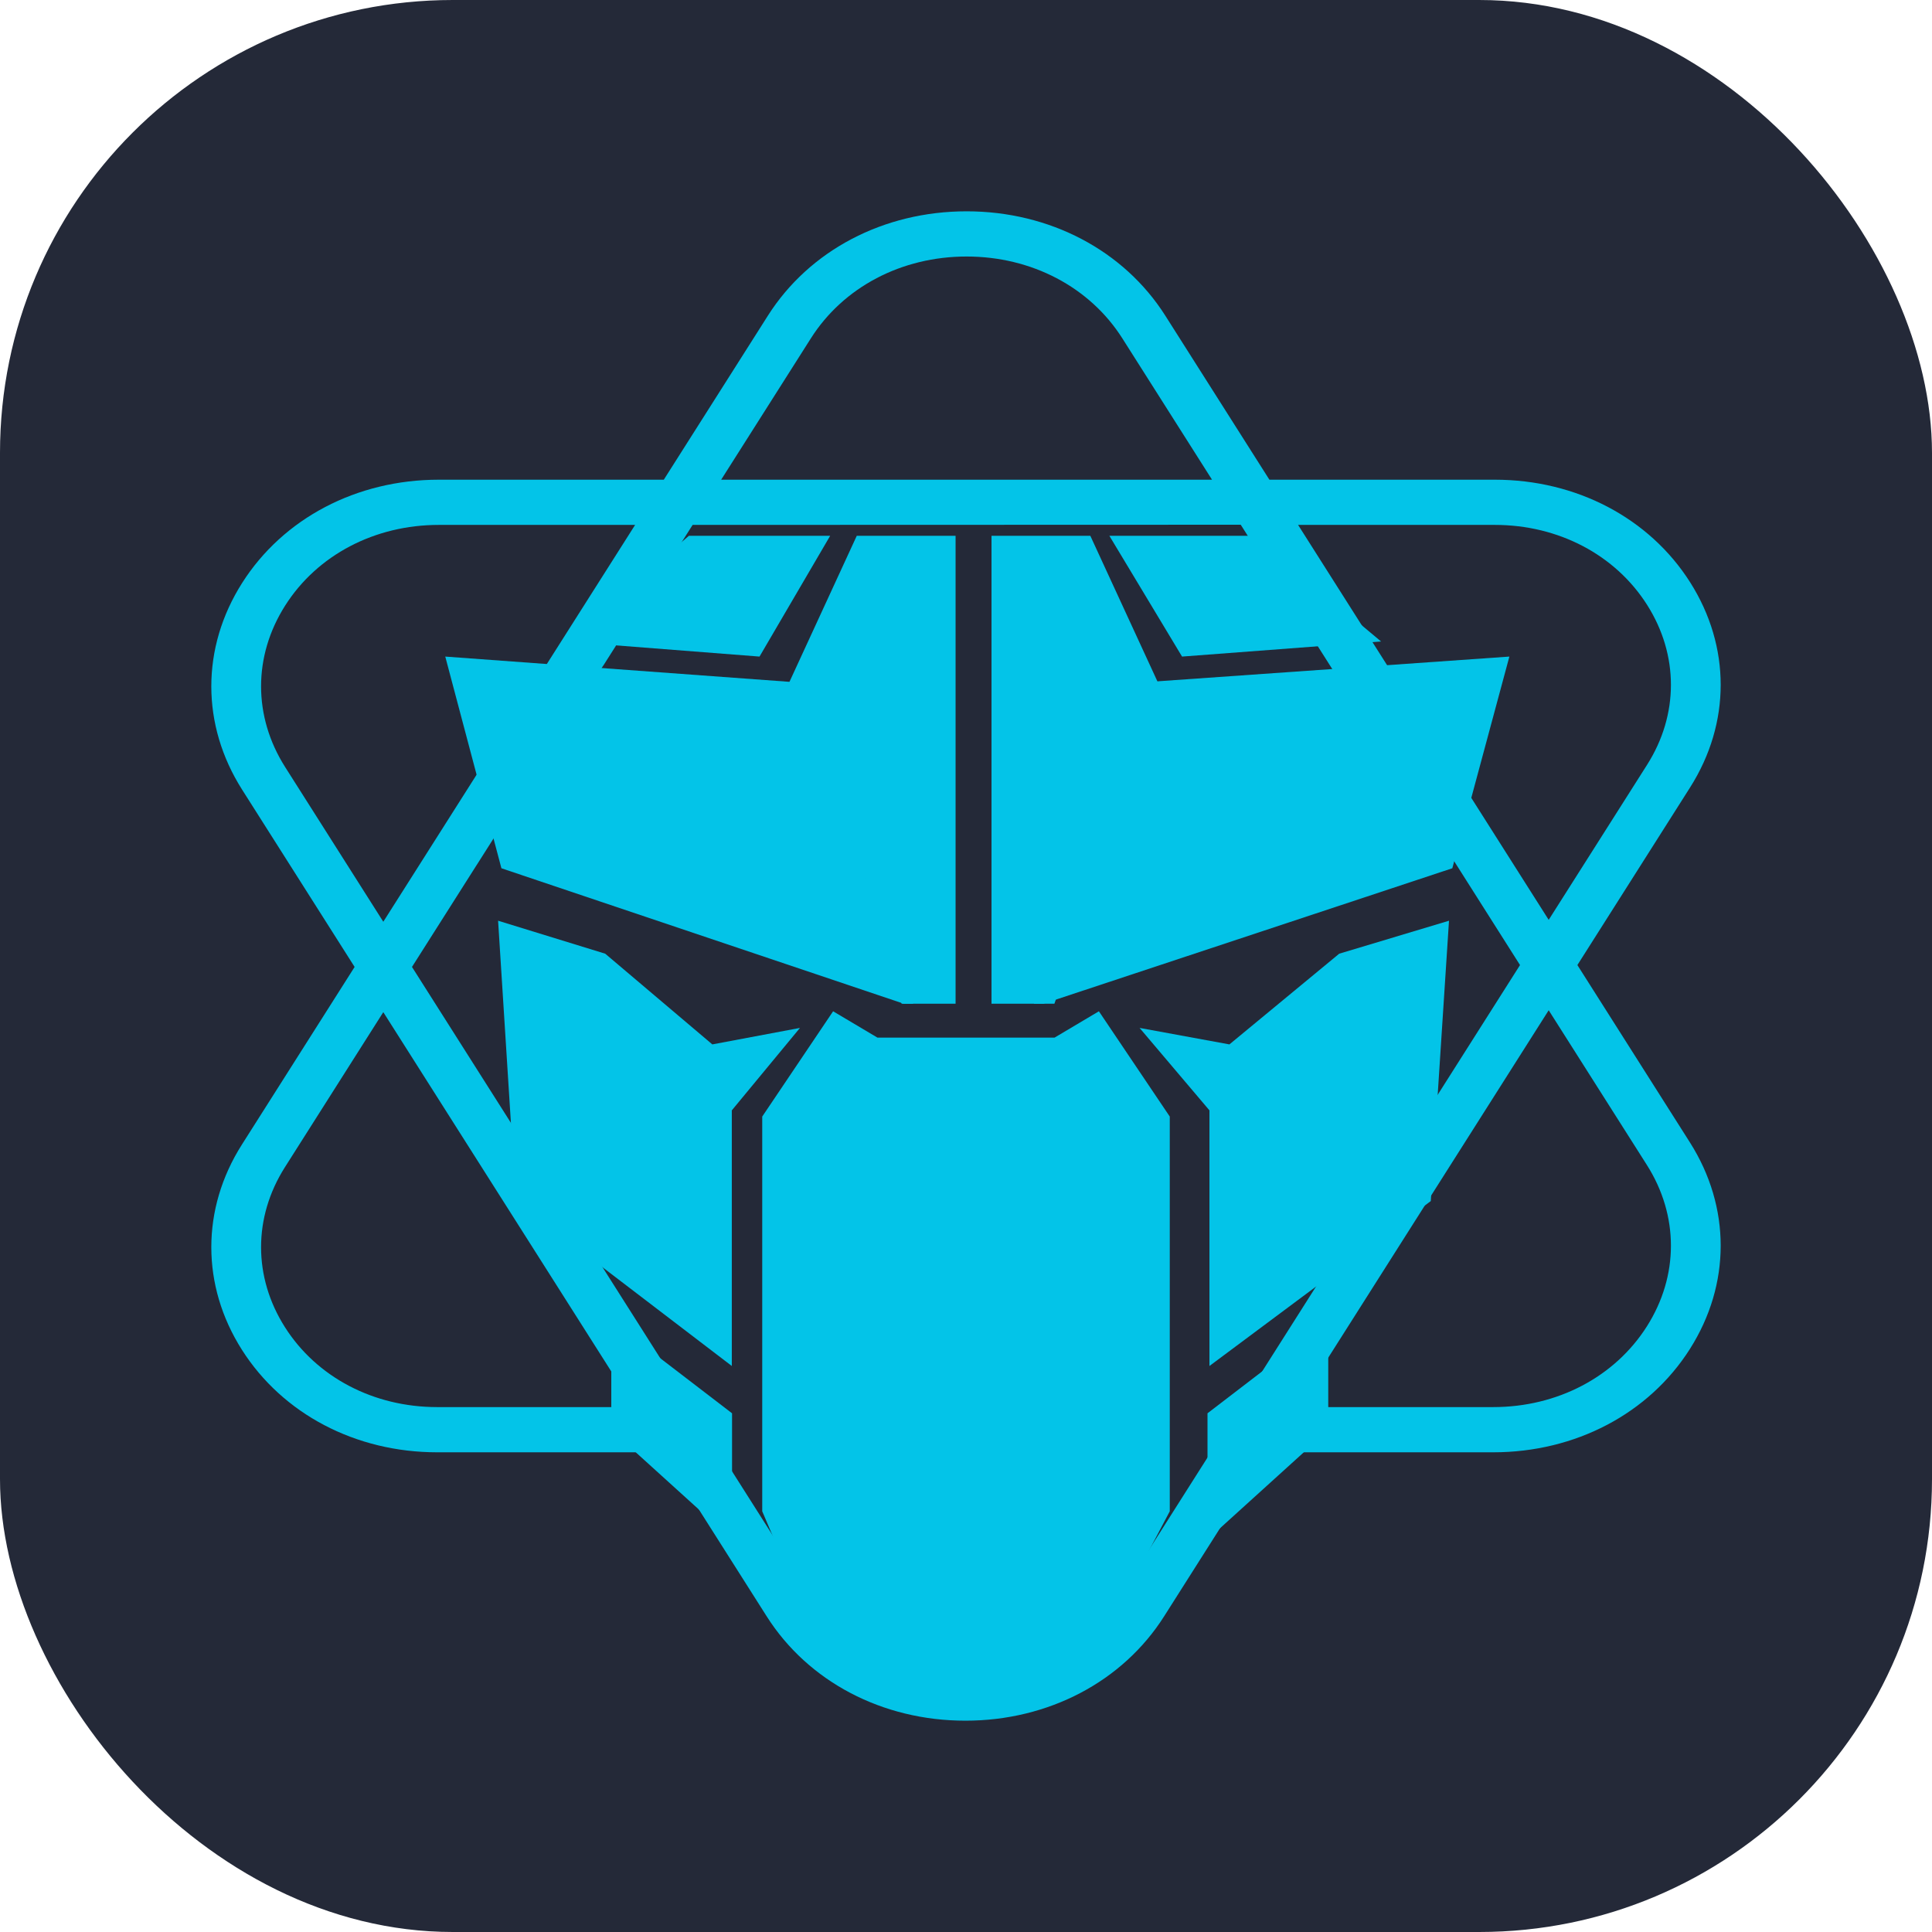 <svg width="256" height="256" viewBox="0 0 256 256" fill="none" id="primereact" xmlns="http://www.w3.org/2000/svg">
<style>
#primereact {
    rect {fill: #242938}
    
    @media (prefers-color-scheme: light) {
        rect {fill: #F4F2ED}
    }
}   
</style>
<rect width="256" height="256" fill="#242938" rx="60"/>
<path fill-rule="evenodd" clip-rule="evenodd" d="M223.95 104.333L209.012 127.875L223.92 151.371C229.36 159.942 229.36 170.177 223.921 178.748C218.482 187.32 208.74 192.437 197.862 192.437H168.043L154.254 214.167C148.758 222.829 138.914 228 127.921 228C116.928 228 107.083 222.829 101.587 214.167L87.798 192.437H57.92C47.121 192.437 37.45 187.357 32.05 178.847C26.65 170.337 26.65 160.177 32.05 151.667L46.989 128.125L32.079 104.63C26.64 96.058 26.64 85.824 32.079 77.252C37.518 68.681 47.26 63.563 58.138 63.563H87.957L101.746 41.833C107.242 33.172 117.087 28 128.08 28C139.073 28 148.917 33.171 154.413 41.833L168.202 63.563H198.079C208.879 63.563 218.551 68.644 223.95 77.153C229.35 85.662 229.35 95.823 223.95 104.333ZM128.08 33.99C119.467 33.989 111.754 38.041 107.447 44.828L95.558 63.563H160.6L148.712 44.828C144.406 38.041 136.693 33.99 128.08 33.99ZM167.418 181.444L167.098 181.947L167.052 182.02L166.285 183.229L162.21 189.651L161.509 190.756L153.041 204.101L150.488 208.124L148.69 210.958L148.622 210.972L148.581 211.036C144.275 217.823 136.419 219.778 127.806 219.777C119.206 219.777 111.645 217.834 107.336 211.064L107.2 211.033L102.829 204.145L101.734 202.42L54.59 128.125L63.141 114.65L63.142 114.654L78.225 90.897L78.215 90.895L79.927 88.197L79.938 88.199L91.776 69.553L164.404 69.53L201.41 127.875L167.418 181.444ZM218.22 175.753C213.971 182.449 206.36 186.447 197.862 186.447H171.844L205.21 133.864L218.219 154.365C222.469 161.062 222.469 169.057 218.22 175.753ZM37.751 175.852C41.961 182.487 49.501 186.447 57.92 186.447H83.997L50.789 134.115L37.751 154.662C33.541 161.297 33.541 169.218 37.751 175.852ZM37.781 101.635C33.531 94.939 33.531 86.943 37.781 80.247C42.03 73.55 49.64 69.553 58.138 69.553H84.156L50.789 122.136L37.781 101.635ZM198.079 69.553C206.499 69.553 214.04 73.513 218.249 80.148C222.459 86.782 222.459 94.704 218.249 101.338L205.21 121.886L172.003 69.553H198.079Z" fill="#03C4E8"/>
<path d="M162.903 138.389L151 136.204L160.258 147.13V181L189.586 159.148L192 122L177.452 126.37L162.903 138.389Z" fill="#03C4E8"/>
<path d="M94.387 138.389L106 136.204L96.968 147.13V181L68.355 159.148L66 122L80.194 126.37L94.387 138.389Z" fill="#03C4E8"/>
<path fill-rule="evenodd" clip-rule="evenodd" d="M101 147.949L110.391 134L116.261 137.487H139.739L145.609 134L155 147.949V200.257L144.025 221H109.833L101 200.257V147.949Z" fill="#03C4E8"/>
<path d="M160 204L176 189.5V175L160 187.269V204Z" fill="#03C4E8"/>
<path d="M97 204L81 189.5V175L97 187.269V204Z" fill="#03C4E8"/>
<path fill-rule="evenodd" clip-rule="evenodd" d="M113.524 71L104 91.667L119.476 133H126.619V71H113.524ZM131.381 71V133H139.714L154 91.667L144.476 71H131.381Z" fill="#03C4E8"/>
<path d="M119.76 133L66.44 115.049L59 87L104.88 90.366L121 133H119.76Z" fill="#03C4E8"/>
<path d="M138.26 133L192.44 115.049L200 87L152.12 90.366L137 133H138.26Z" fill="#03C4E8"/>
<path d="M156.628 87L183 85L166.256 71H147L156.628 87Z" fill="#03C4E8"/>
<path d="M100.64 87L75 85L91.28 71H110L100.64 87Z" fill="#03C4E8"/>
</svg>
